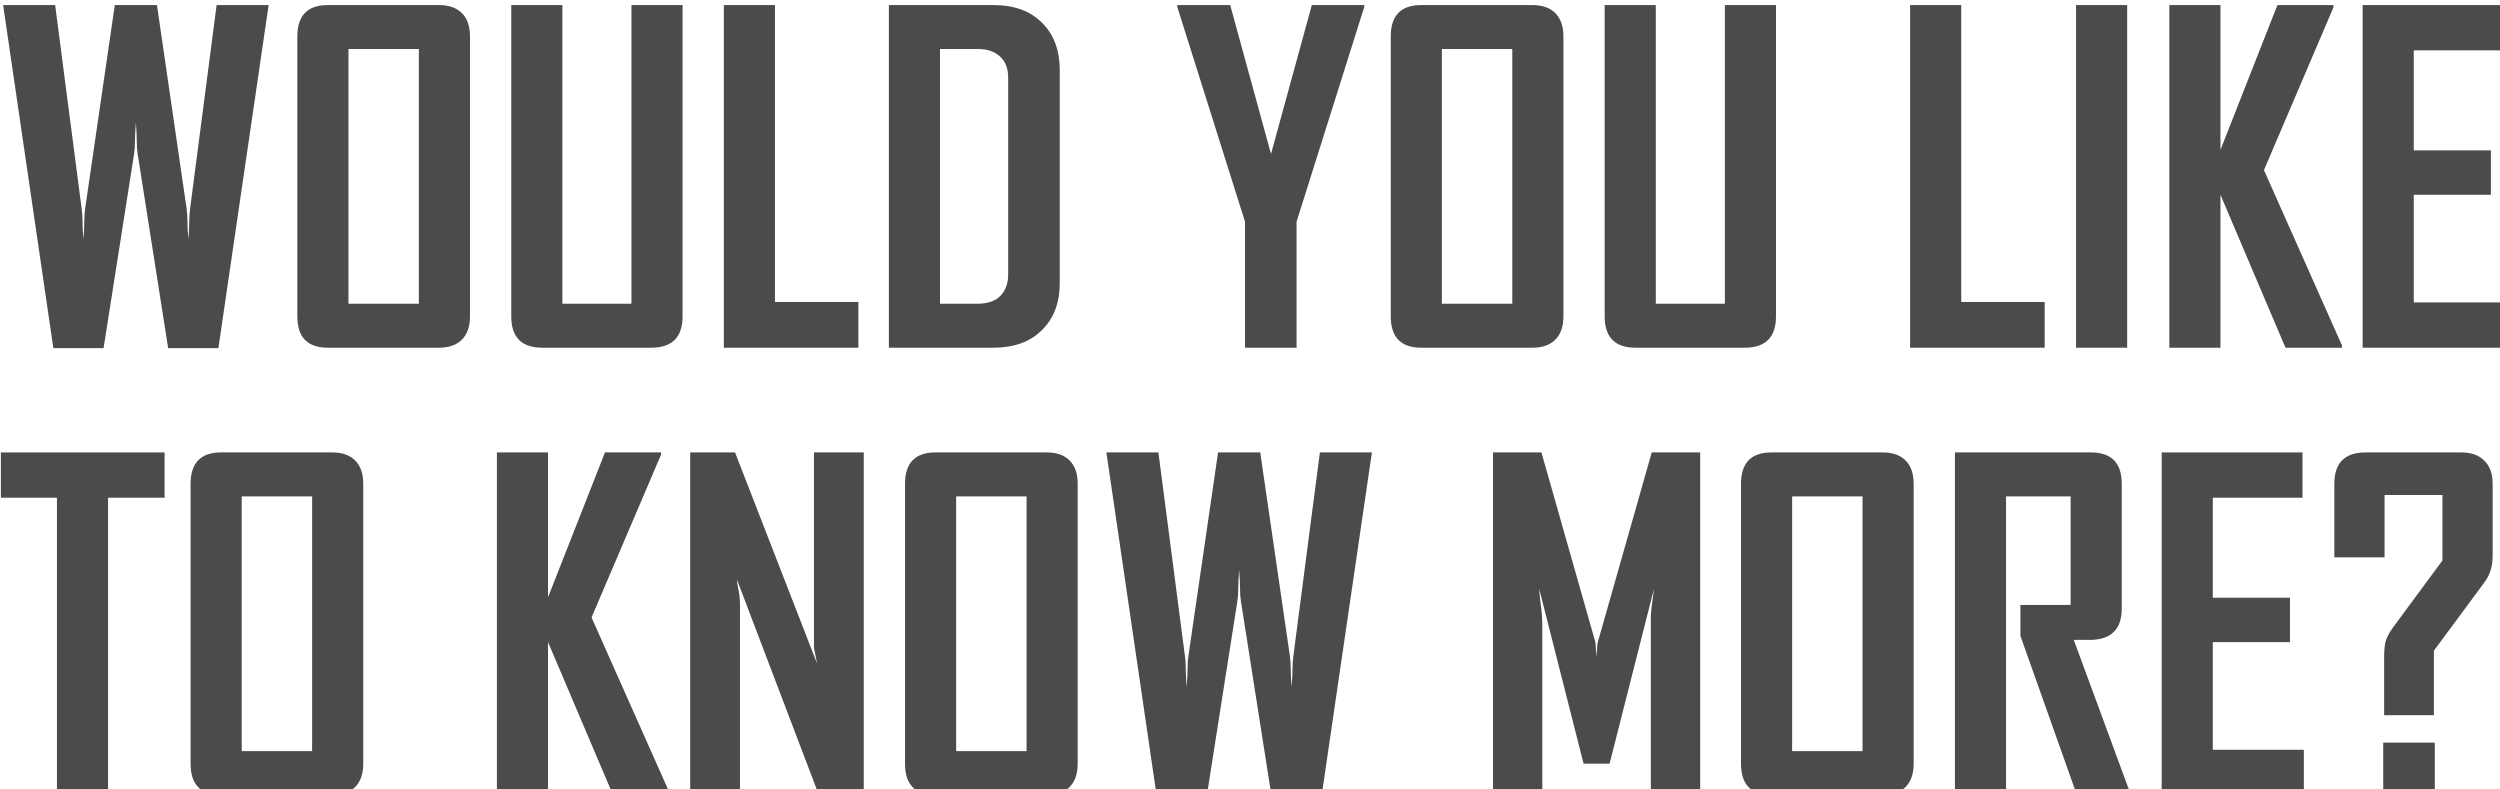 <?xml version="1.0" encoding="UTF-8" standalone="no"?>
<svg
   xmlns:dc="http://purl.org/dc/elements/1.1/"
   xmlns:cc="http://creativecommons.org/ns#"
   xmlns:rdf="http://www.w3.org/1999/02/22-rdf-syntax-ns#"
   xmlns:svg="http://www.w3.org/2000/svg"
   xmlns="http://www.w3.org/2000/svg"
   id="svg865"
   version="1.1"
   viewBox="0 0 59.088 18.653"
   height="18.653mm"
   width="59.088mm">
  <defs
     id="defs859" />
  <g
     transform="translate(-12.62,-135.147)"
     id="layer1">
    <g
       id="flowRoot815"
       style="font-style:normal;font-weight:normal;font-size:40px;line-height:1.25;font-family:sans-serif;letter-spacing:0px;word-spacing:0px;fill:#000000;fill-opacity:1;stroke:none"
       transform="matrix(0.265,0,0,0.265,-0.747,59.119)"
       aria-label="WOULD YOU LIKE TO KNOW MORE?">
      <g
         style="fill:#4b4b4d;fill-opacity:1"
         id="g1492">
        <path
           d="m 69.92,317.95 h -4.48 l -2.72,-17.32 q -0.08,-0.48 -0.08,-1.12 0,-0.68 -0.08,-1.68 -0.08,1 -0.08,1.68 0,0.64 -0.08,1.12 l -2.72,17.32 H 55.2 l -4.48,-30.6 h 4.64 l 2.36,18.12 q 0.08,0.52 0.08,1.16 0,0.64 0.08,1.64 0.08,-1 0.08,-1.64 0,-0.64 0.08,-1.16 l 2.64,-18.12 h 3.76 l 2.64,18.12 q 0.08,0.56 0.08,1.2 0,0.6 0.08,1.6 0.08,-1 0.08,-1.6 0,-0.64 0.08,-1.2 l 2.36,-18.12 h 4.64 z"
           style="font-style:normal;font-variant:normal;font-weight:normal;font-stretch:normal;line-height:0;font-family:AgencyFB;-inkscape-font-specification:AgencyFB;text-align:justify;text-anchor:start;fill:#4b4b4d;fill-opacity:1"
           id="path1422" />
        <path
           d="m 92.36,315.11 q 0,1.36 -0.72,2.08 -0.72,0.72 -2.04,0.72 h -9.92 q -2.72,0 -2.72,-2.8 v -24.96 q 0,-2.8 2.72,-2.8 h 9.92 q 1.32,0 2.04,0.72 0.72,0.72 0.72,2.08 z m -4.56,-23.84 h -6.28 v 22.72 h 6.28 z"
           style="font-style:normal;font-variant:normal;font-weight:normal;font-stretch:normal;line-height:0;font-family:AgencyFB;-inkscape-font-specification:AgencyFB;text-align:justify;text-anchor:start;fill:#4b4b4d;fill-opacity:1"
           id="path1424" />
        <path
           d="m 111.32,315.11 q 0,2.8 -2.8,2.8 h -9.72 q -2.76,0 -2.76,-2.8 v -27.76 h 4.56 v 26.64 h 6.16 v -26.64 h 4.56 z"
           style="font-style:normal;font-variant:normal;font-weight:normal;font-stretch:normal;line-height:0;font-family:AgencyFB;-inkscape-font-specification:AgencyFB;text-align:justify;text-anchor:start;fill:#4b4b4d;fill-opacity:1"
           id="path1426" />
        <path
           d="m 115,317.91 v -30.56 h 4.56 v 26.48 h 7.44 v 4.08 z"
           style="font-style:normal;font-variant:normal;font-weight:normal;font-stretch:normal;line-height:0;font-family:AgencyFB;-inkscape-font-specification:AgencyFB;text-align:justify;text-anchor:start;fill:#4b4b4d;fill-opacity:1"
           id="path1428" />
        <path
           d="m 144.96,312.15 q 0,2.64 -1.6,4.2 -1.56,1.56 -4.32,1.56 h -9.32 v -30.56 h 9.32 q 2.8,0 4.36,1.6 1.56,1.56 1.56,4.2 z m -4.6,-18.32 q 0,-1.24 -0.72,-1.88 -0.72,-0.68 -1.96,-0.68 h -3.4 v 22.72 h 3.28 q 1.4,0 2.08,-0.68 0.72,-0.72 0.72,-1.92 z"
           style="font-style:normal;font-variant:normal;font-weight:normal;font-stretch:normal;line-height:0;font-family:AgencyFB;-inkscape-font-specification:AgencyFB;text-align:justify;text-anchor:start;fill:#4b4b4d;fill-opacity:1"
           id="path1430" />
        <path
           d="m 166.082,306.67 v 11.24 h -4.6 v -11.24 l -6.04,-19.16 v -0.16 h 4.72 l 3.64,13.28 3.64,-13.28 h 4.68 v 0.16 z"
           style="font-style:normal;font-variant:normal;font-weight:normal;font-stretch:normal;line-height:0;font-family:AgencyFB;-inkscape-font-specification:AgencyFB;text-align:justify;text-anchor:start;fill:#4b4b4d;fill-opacity:1"
           id="path1432" />
        <path
           d="m 189.882,315.11 q 0,1.36 -0.72,2.08 -0.72,0.72 -2.04,0.72 h -9.92 q -2.72,0 -2.72,-2.8 v -24.96 q 0,-2.8 2.72,-2.8 h 9.92 q 1.32,0 2.04,0.72 0.72,0.72 0.72,2.08 z m -4.56,-23.84 h -6.28 v 22.72 h 6.28 z"
           style="font-style:normal;font-variant:normal;font-weight:normal;font-stretch:normal;line-height:0;font-family:AgencyFB;-inkscape-font-specification:AgencyFB;text-align:justify;text-anchor:start;fill:#4b4b4d;fill-opacity:1"
           id="path1434" />
        <path
           d="m 208.841,315.11 q 0,2.8 -2.8,2.8 h -9.72 q -2.76,0 -2.76,-2.8 v -27.76 h 4.56 v 26.64 h 6.16 v -26.64 h 4.56 z"
           style="font-style:normal;font-variant:normal;font-weight:normal;font-stretch:normal;line-height:0;font-family:AgencyFB;-inkscape-font-specification:AgencyFB;text-align:justify;text-anchor:start;fill:#4b4b4d;fill-opacity:1"
           id="path1436" />
        <path
           d="m 220.803,317.91 v -30.56 h 4.56 v 26.48 h 7.44 v 4.08 z"
           style="font-style:normal;font-variant:normal;font-weight:normal;font-stretch:normal;line-height:0;font-family:AgencyFB;-inkscape-font-specification:AgencyFB;text-align:justify;text-anchor:start;fill:#4b4b4d;fill-opacity:1"
           id="path1438" />
        <path
           d="m 235.603,317.91 v -30.56 h 4.56 v 30.56 z"
           style="font-style:normal;font-variant:normal;font-weight:normal;font-stretch:normal;line-height:0;font-family:AgencyFB;-inkscape-font-specification:AgencyFB;text-align:justify;text-anchor:start;fill:#4b4b4d;fill-opacity:1"
           id="path1440" />
        <path
           d="m 254.283,317.91 -5.8,-13.64 v 13.64 h -4.56 v -30.56 h 4.56 v 12.92 l 5.08,-12.92 h 5 v 0.2 l -6.2,14.52 6.96,15.64 v 0.2 z"
           style="font-style:normal;font-variant:normal;font-weight:normal;font-stretch:normal;line-height:0;font-family:AgencyFB;-inkscape-font-specification:AgencyFB;text-align:justify;text-anchor:start;fill:#4b4b4d;fill-opacity:1"
           id="path1442" />
        <path
           d="m 261.163,317.91 v -30.56 h 12.56 v 4.04 h -8 v 8.92 h 6.88 v 3.96 h -6.88 v 9.6 h 8.12 v 4.04 z"
           style="font-style:normal;font-variant:normal;font-weight:normal;font-stretch:normal;line-height:0;font-family:AgencyFB;-inkscape-font-specification:AgencyFB;text-align:justify;text-anchor:start;fill:#4b4b4d;fill-opacity:1"
           id="path1444" />
        <path
           d="m 60.08,331.289 v 26.52 h -4.56 v -26.52 h -5 v -4.04 h 14.6 v 4.04 z"
           style="font-style:normal;font-variant:normal;font-weight:normal;font-stretch:normal;line-height:0;font-family:AgencyFB;-inkscape-font-specification:AgencyFB;text-align:justify;text-anchor:start;fill:#4b4b4d;fill-opacity:1"
           id="path1446" />
        <path
           d="m 82.84,355.009 q 0,1.36 -0.72,2.08 -0.72,0.72 -2.04,0.72 h -9.92 q -2.72,0 -2.72,-2.8 v -24.96 q 0,-2.8 2.72,-2.8 h 9.92 q 1.32,0 2.04,0.72 0.72,0.72 0.72,2.08 z m -4.56,-23.84 h -6.28 v 22.72 h 6.28 z"
           style="font-style:normal;font-variant:normal;font-weight:normal;font-stretch:normal;line-height:0;font-family:AgencyFB;-inkscape-font-specification:AgencyFB;text-align:justify;text-anchor:start;fill:#4b4b4d;fill-opacity:1"
           id="path1448" />
        <path
           d="m 105.12,357.809 -5.8,-13.64 v 13.64 h -4.56 v -30.56 h 4.56 v 12.92 l 5.08,-12.92 h 5 v 0.2 l -6.2,14.52 6.96,15.64 v 0.2 z"
           style="font-style:normal;font-variant:normal;font-weight:normal;font-stretch:normal;line-height:0;font-family:AgencyFB;-inkscape-font-specification:AgencyFB;text-align:justify;text-anchor:start;fill:#4b4b4d;fill-opacity:1"
           id="path1450" />
        <path
           d="m 123.48,357.809 -7.32,-19.24 q 0.04,0.4 0.12,0.8 0.08,0.32 0.12,0.72 0.04,0.36 0.04,0.68 v 17.04 h -4.44 v -30.56 h 4 l 7.32,18.84 q -0.08,-0.4 -0.16,-0.8 -0.08,-0.32 -0.12,-0.68 0,-0.4 0,-0.72 v -16.64 h 4.44 v 30.56 z"
           style="font-style:normal;font-variant:normal;font-weight:normal;font-stretch:normal;line-height:0;font-family:AgencyFB;-inkscape-font-specification:AgencyFB;text-align:justify;text-anchor:start;fill:#4b4b4d;fill-opacity:1"
           id="path1452" />
        <path
           d="m 146.56,355.009 q 0,1.36 -0.72,2.08 -0.72,0.72 -2.04,0.72 h -9.92 q -2.72,0 -2.72,-2.8 v -24.96 q 0,-2.8 2.72,-2.8 h 9.92 q 1.32,0 2.04,0.72 0.72,0.72 0.72,2.08 z m -4.56,-23.84 h -6.28 v 22.72 h 6.28 z"
           style="font-style:normal;font-variant:normal;font-weight:normal;font-stretch:normal;line-height:0;font-family:AgencyFB;-inkscape-font-specification:AgencyFB;text-align:justify;text-anchor:start;fill:#4b4b4d;fill-opacity:1"
           id="path1454" />
        <path
           d="m 168.32,357.849 h -4.48 l -2.72,-17.32 q -0.08,-0.48 -0.08,-1.12 0,-0.68 -0.08,-1.68 -0.08,1 -0.08,1.68 0,0.64 -0.08,1.12 l -2.72,17.32 h -4.48 l -4.48,-30.6 h 4.64 l 2.36,18.12 q 0.08,0.52 0.08,1.16 0,0.64 0.08,1.64 0.08,-1 0.08,-1.64 0,-0.64 0.08,-1.16 l 2.64,-18.12 h 3.76 l 2.64,18.12 q 0.08,0.56 0.08,1.2 0,0.6 0.08,1.6 0.08,-1 0.08,-1.6 0,-0.64 0.08,-1.2 l 2.36,-18.12 h 4.64 z"
           style="font-style:normal;font-variant:normal;font-weight:normal;font-stretch:normal;line-height:0;font-family:AgencyFB;-inkscape-font-specification:AgencyFB;text-align:justify;text-anchor:start;fill:#4b4b4d;fill-opacity:1"
           id="path1456" />
        <path
           d="m 197.68,357.809 v -15.08 q 0,-0.44 0,-1 0.04,-0.56 0.12,-1.08 0.08,-0.6 0.16,-1.24 l -3.96,15.6 h -2.32 l -3.96,-15.6 q 0.04,0.64 0.12,1.24 0.08,0.52 0.12,1.08 0.04,0.56 0.04,1 v 15.08 h -4.4 v -30.56 h 4.32 l 4.8,16.88 q 0.04,0.12 0.04,0.36 0,0.2 0.04,0.44 0,0.28 0.04,0.6 0,-0.32 0.04,-0.6 0,-0.48 0.08,-0.8 l 4.8,-16.88 h 4.32 v 30.56 z"
           style="font-style:normal;font-variant:normal;font-weight:normal;font-stretch:normal;line-height:0;font-family:AgencyFB;-inkscape-font-specification:AgencyFB;text-align:justify;text-anchor:start;fill:#4b4b4d;fill-opacity:1"
           id="path1458" />
        <path
           d="m 221.12,355.009 q 0,1.36 -0.72,2.08 -0.72,0.72 -2.04,0.72 h -9.92 q -2.72,0 -2.72,-2.8 v -24.96 q 0,-2.8 2.72,-2.8 h 9.92 q 1.32,0 2.04,0.72 0.72,0.72 0.72,2.08 z m -4.56,-23.84 h -6.28 v 22.72 h 6.28 z"
           style="font-style:normal;font-variant:normal;font-weight:normal;font-stretch:normal;line-height:0;font-family:AgencyFB;-inkscape-font-specification:AgencyFB;text-align:justify;text-anchor:start;fill:#4b4b4d;fill-opacity:1"
           id="path1460" />
        <path
           d="m 235.68,357.809 -5.04,-14.2 v -2.76 h 4.48 v -9.68 h -5.76 v 26.64 h -4.56 v -30.56 h 12.12 q 2.76,0 2.76,2.8 v 11.12 q 0,2.72 -2.72,2.8 h -1.56 l 5.04,13.68 v 0.16 z"
           style="font-style:normal;font-variant:normal;font-weight:normal;font-stretch:normal;line-height:0;font-family:AgencyFB;-inkscape-font-specification:AgencyFB;text-align:justify;text-anchor:start;fill:#4b4b4d;fill-opacity:1"
           id="path1462" />
        <path
           d="m 243.24,357.809 v -30.56 h 12.56 v 4.04 h -8 v 8.92 h 6.88 v 3.96 h -6.88 v 9.6 h 8.12 v 4.04 z"
           style="font-style:normal;font-variant:normal;font-weight:normal;font-stretch:normal;line-height:0;font-family:AgencyFB;-inkscape-font-specification:AgencyFB;text-align:justify;text-anchor:start;fill:#4b4b4d;fill-opacity:1"
           id="path1464" />
        <path
           d="m 272.76,336.369 q 0,0.88 -0.2,1.44 -0.16,0.52 -0.6,1.12 l -4.44,6 v 5.76 h -4.44 v -5.2 q 0,-0.92 0.16,-1.48 0.2,-0.56 0.64,-1.16 l 4.4,-5.96 v -5.84 h -5.16 v 5.56 h -4.48 v -6.56 q 0,-2.8 2.8,-2.8 h 8.52 q 1.32,0 2.04,0.72 0.76,0.72 0.76,2.08 z m -9.76,21.44 v -4.68 h 4.6 v 4.68 z"
           style="font-style:normal;font-variant:normal;font-weight:normal;font-stretch:normal;line-height:0;font-family:AgencyFB;-inkscape-font-specification:AgencyFB;text-align:justify;text-anchor:start;fill:#4b4b4d;fill-opacity:1"
           id="path1466" />
      </g>
    </g>
  </g>
</svg>
